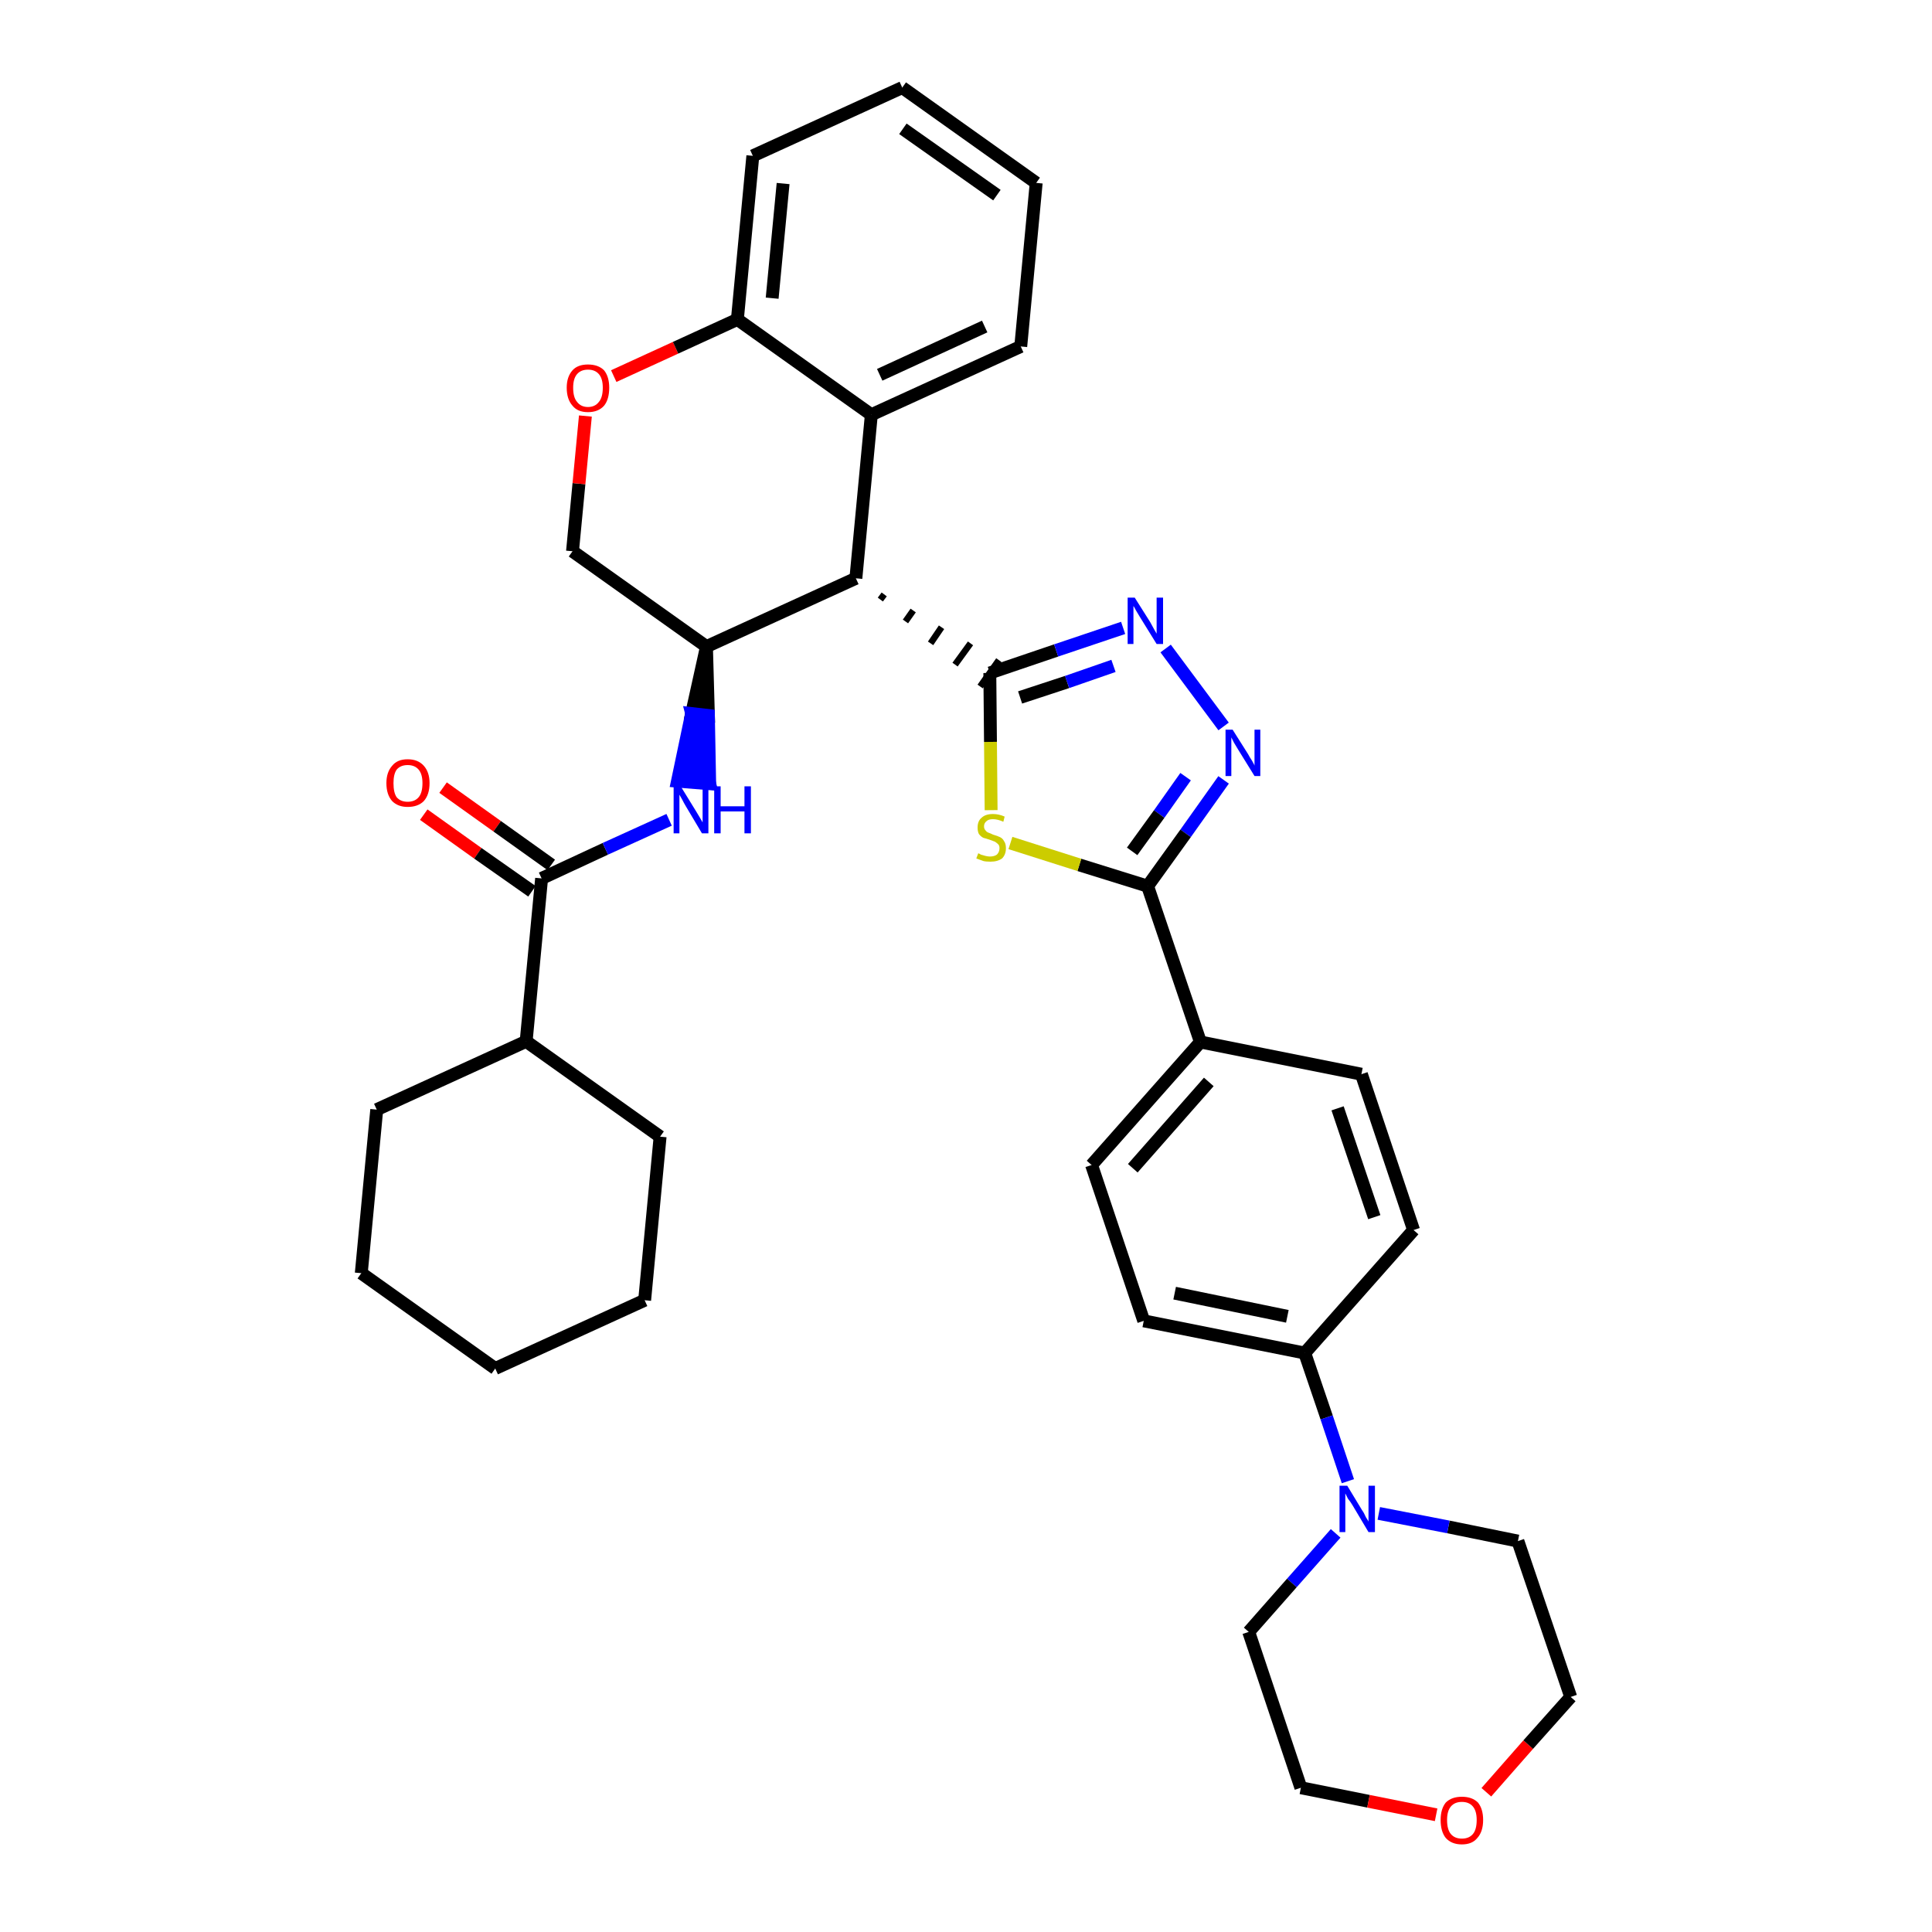 <?xml version='1.0' encoding='iso-8859-1'?>
<svg version='1.1' baseProfile='full'
              xmlns='http://www.w3.org/2000/svg'
                      xmlns:rdkit='http://www.rdkit.org/xml'
                      xmlns:xlink='http://www.w3.org/1999/xlink'
                  xml:space='preserve'
width='300px' height='300px' viewBox='0 0 300 300'>
<!-- END OF HEADER -->
<path class='bond-0 atom-0 atom-1' d='M 65.8,126.5 L 74.2,132.5' style='fill:none;fill-rule:evenodd;stroke:#FF0000;stroke-width:2.0px;stroke-linecap:butt;stroke-linejoin:miter;stroke-opacity:1' />
<path class='bond-0 atom-0 atom-1' d='M 74.2,132.5 L 82.6,138.4' style='fill:none;fill-rule:evenodd;stroke:#000000;stroke-width:2.0px;stroke-linecap:butt;stroke-linejoin:miter;stroke-opacity:1' />
<path class='bond-0 atom-0 atom-1' d='M 68.8,122.3 L 77.2,128.3' style='fill:none;fill-rule:evenodd;stroke:#FF0000;stroke-width:2.0px;stroke-linecap:butt;stroke-linejoin:miter;stroke-opacity:1' />
<path class='bond-0 atom-0 atom-1' d='M 77.2,128.3 L 85.6,134.3' style='fill:none;fill-rule:evenodd;stroke:#000000;stroke-width:2.0px;stroke-linecap:butt;stroke-linejoin:miter;stroke-opacity:1' />
<path class='bond-1 atom-1 atom-2' d='M 84.1,136.4 L 94.0,131.8' style='fill:none;fill-rule:evenodd;stroke:#000000;stroke-width:2.0px;stroke-linecap:butt;stroke-linejoin:miter;stroke-opacity:1' />
<path class='bond-1 atom-1 atom-2' d='M 94.0,131.8 L 103.9,127.3' style='fill:none;fill-rule:evenodd;stroke:#0000FF;stroke-width:2.0px;stroke-linecap:butt;stroke-linejoin:miter;stroke-opacity:1' />
<path class='bond-29 atom-1 atom-30' d='M 84.1,136.4 L 81.7,161.7' style='fill:none;fill-rule:evenodd;stroke:#000000;stroke-width:2.0px;stroke-linecap:butt;stroke-linejoin:miter;stroke-opacity:1' />
<path class='bond-2 atom-3 atom-2' d='M 109.7,100.4 L 107.4,110.8 L 110.0,111.1 Z' style='fill:#000000;fill-rule:evenodd;fill-opacity:1;stroke:#000000;stroke-width:2.0px;stroke-linecap:butt;stroke-linejoin:miter;stroke-opacity:1;' />
<path class='bond-2 atom-3 atom-2' d='M 107.4,110.8 L 110.2,121.7 L 105.2,121.3 Z' style='fill:#0000FF;fill-rule:evenodd;fill-opacity:1;stroke:#0000FF;stroke-width:2.0px;stroke-linecap:butt;stroke-linejoin:miter;stroke-opacity:1;' />
<path class='bond-2 atom-3 atom-2' d='M 107.4,110.8 L 110.0,111.1 L 110.2,121.7 Z' style='fill:#0000FF;fill-rule:evenodd;fill-opacity:1;stroke:#0000FF;stroke-width:2.0px;stroke-linecap:butt;stroke-linejoin:miter;stroke-opacity:1;' />
<path class='bond-3 atom-3 atom-4' d='M 109.7,100.4 L 88.9,85.6' style='fill:none;fill-rule:evenodd;stroke:#000000;stroke-width:2.0px;stroke-linecap:butt;stroke-linejoin:miter;stroke-opacity:1' />
<path class='bond-35 atom-12 atom-3' d='M 132.9,89.8 L 109.7,100.4' style='fill:none;fill-rule:evenodd;stroke:#000000;stroke-width:2.0px;stroke-linecap:butt;stroke-linejoin:miter;stroke-opacity:1' />
<path class='bond-4 atom-4 atom-5' d='M 88.9,85.6 L 89.9,75.1' style='fill:none;fill-rule:evenodd;stroke:#000000;stroke-width:2.0px;stroke-linecap:butt;stroke-linejoin:miter;stroke-opacity:1' />
<path class='bond-4 atom-4 atom-5' d='M 89.9,75.1 L 90.9,64.6' style='fill:none;fill-rule:evenodd;stroke:#FF0000;stroke-width:2.0px;stroke-linecap:butt;stroke-linejoin:miter;stroke-opacity:1' />
<path class='bond-5 atom-5 atom-6' d='M 95.3,58.4 L 104.9,54.0' style='fill:none;fill-rule:evenodd;stroke:#FF0000;stroke-width:2.0px;stroke-linecap:butt;stroke-linejoin:miter;stroke-opacity:1' />
<path class='bond-5 atom-5 atom-6' d='M 104.9,54.0 L 114.5,49.6' style='fill:none;fill-rule:evenodd;stroke:#000000;stroke-width:2.0px;stroke-linecap:butt;stroke-linejoin:miter;stroke-opacity:1' />
<path class='bond-6 atom-6 atom-7' d='M 114.5,49.6 L 116.9,24.2' style='fill:none;fill-rule:evenodd;stroke:#000000;stroke-width:2.0px;stroke-linecap:butt;stroke-linejoin:miter;stroke-opacity:1' />
<path class='bond-6 atom-6 atom-7' d='M 119.9,46.3 L 121.6,28.5' style='fill:none;fill-rule:evenodd;stroke:#000000;stroke-width:2.0px;stroke-linecap:butt;stroke-linejoin:miter;stroke-opacity:1' />
<path class='bond-38 atom-11 atom-6' d='M 135.3,64.4 L 114.5,49.6' style='fill:none;fill-rule:evenodd;stroke:#000000;stroke-width:2.0px;stroke-linecap:butt;stroke-linejoin:miter;stroke-opacity:1' />
<path class='bond-7 atom-7 atom-8' d='M 116.9,24.2 L 140.1,13.6' style='fill:none;fill-rule:evenodd;stroke:#000000;stroke-width:2.0px;stroke-linecap:butt;stroke-linejoin:miter;stroke-opacity:1' />
<path class='bond-8 atom-8 atom-9' d='M 140.1,13.6 L 160.9,28.4' style='fill:none;fill-rule:evenodd;stroke:#000000;stroke-width:2.0px;stroke-linecap:butt;stroke-linejoin:miter;stroke-opacity:1' />
<path class='bond-8 atom-8 atom-9' d='M 140.2,20.0 L 154.8,30.3' style='fill:none;fill-rule:evenodd;stroke:#000000;stroke-width:2.0px;stroke-linecap:butt;stroke-linejoin:miter;stroke-opacity:1' />
<path class='bond-9 atom-9 atom-10' d='M 160.9,28.4 L 158.5,53.8' style='fill:none;fill-rule:evenodd;stroke:#000000;stroke-width:2.0px;stroke-linecap:butt;stroke-linejoin:miter;stroke-opacity:1' />
<path class='bond-10 atom-10 atom-11' d='M 158.5,53.8 L 135.3,64.4' style='fill:none;fill-rule:evenodd;stroke:#000000;stroke-width:2.0px;stroke-linecap:butt;stroke-linejoin:miter;stroke-opacity:1' />
<path class='bond-10 atom-10 atom-11' d='M 152.9,50.7 L 136.6,58.2' style='fill:none;fill-rule:evenodd;stroke:#000000;stroke-width:2.0px;stroke-linecap:butt;stroke-linejoin:miter;stroke-opacity:1' />
<path class='bond-11 atom-11 atom-12' d='M 135.3,64.4 L 132.9,89.8' style='fill:none;fill-rule:evenodd;stroke:#000000;stroke-width:2.0px;stroke-linecap:butt;stroke-linejoin:miter;stroke-opacity:1' />
<path class='bond-12 atom-12 atom-13' d='M 136.7,93.1 L 137.3,92.3' style='fill:none;fill-rule:evenodd;stroke:#000000;stroke-width:1.0px;stroke-linecap:butt;stroke-linejoin:miter;stroke-opacity:1' />
<path class='bond-12 atom-12 atom-13' d='M 140.6,96.5 L 141.8,94.8' style='fill:none;fill-rule:evenodd;stroke:#000000;stroke-width:1.0px;stroke-linecap:butt;stroke-linejoin:miter;stroke-opacity:1' />
<path class='bond-12 atom-12 atom-13' d='M 144.5,99.9 L 146.2,97.4' style='fill:none;fill-rule:evenodd;stroke:#000000;stroke-width:1.0px;stroke-linecap:butt;stroke-linejoin:miter;stroke-opacity:1' />
<path class='bond-12 atom-12 atom-13' d='M 148.3,103.2 L 150.7,99.9' style='fill:none;fill-rule:evenodd;stroke:#000000;stroke-width:1.0px;stroke-linecap:butt;stroke-linejoin:miter;stroke-opacity:1' />
<path class='bond-12 atom-12 atom-13' d='M 152.2,106.6 L 155.1,102.5' style='fill:none;fill-rule:evenodd;stroke:#000000;stroke-width:1.0px;stroke-linecap:butt;stroke-linejoin:miter;stroke-opacity:1' />
<path class='bond-13 atom-13 atom-14' d='M 153.7,104.5 L 164.0,101.0' style='fill:none;fill-rule:evenodd;stroke:#000000;stroke-width:2.0px;stroke-linecap:butt;stroke-linejoin:miter;stroke-opacity:1' />
<path class='bond-13 atom-13 atom-14' d='M 164.0,101.0 L 174.4,97.5' style='fill:none;fill-rule:evenodd;stroke:#0000FF;stroke-width:2.0px;stroke-linecap:butt;stroke-linejoin:miter;stroke-opacity:1' />
<path class='bond-13 atom-13 atom-14' d='M 158.4,108.3 L 165.7,105.9' style='fill:none;fill-rule:evenodd;stroke:#000000;stroke-width:2.0px;stroke-linecap:butt;stroke-linejoin:miter;stroke-opacity:1' />
<path class='bond-13 atom-13 atom-14' d='M 165.7,105.9 L 172.9,103.4' style='fill:none;fill-rule:evenodd;stroke:#0000FF;stroke-width:2.0px;stroke-linecap:butt;stroke-linejoin:miter;stroke-opacity:1' />
<path class='bond-36 atom-29 atom-13' d='M 153.9,125.8 L 153.8,115.2' style='fill:none;fill-rule:evenodd;stroke:#CCCC00;stroke-width:2.0px;stroke-linecap:butt;stroke-linejoin:miter;stroke-opacity:1' />
<path class='bond-36 atom-29 atom-13' d='M 153.8,115.2 L 153.7,104.5' style='fill:none;fill-rule:evenodd;stroke:#000000;stroke-width:2.0px;stroke-linecap:butt;stroke-linejoin:miter;stroke-opacity:1' />
<path class='bond-14 atom-14 atom-15' d='M 181.0,100.7 L 190.0,112.8' style='fill:none;fill-rule:evenodd;stroke:#0000FF;stroke-width:2.0px;stroke-linecap:butt;stroke-linejoin:miter;stroke-opacity:1' />
<path class='bond-15 atom-15 atom-16' d='M 190.0,121.1 L 184.1,129.4' style='fill:none;fill-rule:evenodd;stroke:#0000FF;stroke-width:2.0px;stroke-linecap:butt;stroke-linejoin:miter;stroke-opacity:1' />
<path class='bond-15 atom-15 atom-16' d='M 184.1,129.4 L 178.2,137.6' style='fill:none;fill-rule:evenodd;stroke:#000000;stroke-width:2.0px;stroke-linecap:butt;stroke-linejoin:miter;stroke-opacity:1' />
<path class='bond-15 atom-15 atom-16' d='M 184.1,120.6 L 180.0,126.4' style='fill:none;fill-rule:evenodd;stroke:#0000FF;stroke-width:2.0px;stroke-linecap:butt;stroke-linejoin:miter;stroke-opacity:1' />
<path class='bond-15 atom-15 atom-16' d='M 180.0,126.4 L 175.8,132.2' style='fill:none;fill-rule:evenodd;stroke:#000000;stroke-width:2.0px;stroke-linecap:butt;stroke-linejoin:miter;stroke-opacity:1' />
<path class='bond-16 atom-16 atom-17' d='M 178.2,137.6 L 186.4,161.8' style='fill:none;fill-rule:evenodd;stroke:#000000;stroke-width:2.0px;stroke-linecap:butt;stroke-linejoin:miter;stroke-opacity:1' />
<path class='bond-28 atom-16 atom-29' d='M 178.2,137.6 L 167.6,134.3' style='fill:none;fill-rule:evenodd;stroke:#000000;stroke-width:2.0px;stroke-linecap:butt;stroke-linejoin:miter;stroke-opacity:1' />
<path class='bond-28 atom-16 atom-29' d='M 167.6,134.3 L 156.9,130.9' style='fill:none;fill-rule:evenodd;stroke:#CCCC00;stroke-width:2.0px;stroke-linecap:butt;stroke-linejoin:miter;stroke-opacity:1' />
<path class='bond-17 atom-17 atom-18' d='M 186.4,161.8 L 169.5,180.9' style='fill:none;fill-rule:evenodd;stroke:#000000;stroke-width:2.0px;stroke-linecap:butt;stroke-linejoin:miter;stroke-opacity:1' />
<path class='bond-17 atom-17 atom-18' d='M 187.7,168.0 L 175.9,181.4' style='fill:none;fill-rule:evenodd;stroke:#000000;stroke-width:2.0px;stroke-linecap:butt;stroke-linejoin:miter;stroke-opacity:1' />
<path class='bond-39 atom-28 atom-17' d='M 211.4,166.8 L 186.4,161.8' style='fill:none;fill-rule:evenodd;stroke:#000000;stroke-width:2.0px;stroke-linecap:butt;stroke-linejoin:miter;stroke-opacity:1' />
<path class='bond-18 atom-18 atom-19' d='M 169.5,180.9 L 177.6,205.1' style='fill:none;fill-rule:evenodd;stroke:#000000;stroke-width:2.0px;stroke-linecap:butt;stroke-linejoin:miter;stroke-opacity:1' />
<path class='bond-19 atom-19 atom-20' d='M 177.6,205.1 L 202.6,210.1' style='fill:none;fill-rule:evenodd;stroke:#000000;stroke-width:2.0px;stroke-linecap:butt;stroke-linejoin:miter;stroke-opacity:1' />
<path class='bond-19 atom-19 atom-20' d='M 182.4,200.8 L 199.9,204.4' style='fill:none;fill-rule:evenodd;stroke:#000000;stroke-width:2.0px;stroke-linecap:butt;stroke-linejoin:miter;stroke-opacity:1' />
<path class='bond-20 atom-20 atom-21' d='M 202.6,210.1 L 206.0,220.1' style='fill:none;fill-rule:evenodd;stroke:#000000;stroke-width:2.0px;stroke-linecap:butt;stroke-linejoin:miter;stroke-opacity:1' />
<path class='bond-20 atom-20 atom-21' d='M 206.0,220.1 L 209.3,230.0' style='fill:none;fill-rule:evenodd;stroke:#0000FF;stroke-width:2.0px;stroke-linecap:butt;stroke-linejoin:miter;stroke-opacity:1' />
<path class='bond-26 atom-20 atom-27' d='M 202.6,210.1 L 219.5,191.0' style='fill:none;fill-rule:evenodd;stroke:#000000;stroke-width:2.0px;stroke-linecap:butt;stroke-linejoin:miter;stroke-opacity:1' />
<path class='bond-21 atom-21 atom-22' d='M 207.4,238.1 L 200.6,245.8' style='fill:none;fill-rule:evenodd;stroke:#0000FF;stroke-width:2.0px;stroke-linecap:butt;stroke-linejoin:miter;stroke-opacity:1' />
<path class='bond-21 atom-21 atom-22' d='M 200.6,245.8 L 193.9,253.4' style='fill:none;fill-rule:evenodd;stroke:#000000;stroke-width:2.0px;stroke-linecap:butt;stroke-linejoin:miter;stroke-opacity:1' />
<path class='bond-40 atom-26 atom-21' d='M 235.7,239.3 L 224.9,237.1' style='fill:none;fill-rule:evenodd;stroke:#000000;stroke-width:2.0px;stroke-linecap:butt;stroke-linejoin:miter;stroke-opacity:1' />
<path class='bond-40 atom-26 atom-21' d='M 224.9,237.1 L 214.1,235.0' style='fill:none;fill-rule:evenodd;stroke:#0000FF;stroke-width:2.0px;stroke-linecap:butt;stroke-linejoin:miter;stroke-opacity:1' />
<path class='bond-22 atom-22 atom-23' d='M 193.9,253.4 L 202.0,277.6' style='fill:none;fill-rule:evenodd;stroke:#000000;stroke-width:2.0px;stroke-linecap:butt;stroke-linejoin:miter;stroke-opacity:1' />
<path class='bond-23 atom-23 atom-24' d='M 202.0,277.6 L 212.5,279.7' style='fill:none;fill-rule:evenodd;stroke:#000000;stroke-width:2.0px;stroke-linecap:butt;stroke-linejoin:miter;stroke-opacity:1' />
<path class='bond-23 atom-23 atom-24' d='M 212.5,279.7 L 223.0,281.8' style='fill:none;fill-rule:evenodd;stroke:#FF0000;stroke-width:2.0px;stroke-linecap:butt;stroke-linejoin:miter;stroke-opacity:1' />
<path class='bond-24 atom-24 atom-25' d='M 230.8,278.3 L 237.3,270.9' style='fill:none;fill-rule:evenodd;stroke:#FF0000;stroke-width:2.0px;stroke-linecap:butt;stroke-linejoin:miter;stroke-opacity:1' />
<path class='bond-24 atom-24 atom-25' d='M 237.3,270.9 L 243.9,263.5' style='fill:none;fill-rule:evenodd;stroke:#000000;stroke-width:2.0px;stroke-linecap:butt;stroke-linejoin:miter;stroke-opacity:1' />
<path class='bond-25 atom-25 atom-26' d='M 243.9,263.5 L 235.7,239.3' style='fill:none;fill-rule:evenodd;stroke:#000000;stroke-width:2.0px;stroke-linecap:butt;stroke-linejoin:miter;stroke-opacity:1' />
<path class='bond-27 atom-27 atom-28' d='M 219.5,191.0 L 211.4,166.8' style='fill:none;fill-rule:evenodd;stroke:#000000;stroke-width:2.0px;stroke-linecap:butt;stroke-linejoin:miter;stroke-opacity:1' />
<path class='bond-27 atom-27 atom-28' d='M 213.4,189.0 L 207.7,172.1' style='fill:none;fill-rule:evenodd;stroke:#000000;stroke-width:2.0px;stroke-linecap:butt;stroke-linejoin:miter;stroke-opacity:1' />
<path class='bond-30 atom-30 atom-31' d='M 81.7,161.7 L 58.5,172.3' style='fill:none;fill-rule:evenodd;stroke:#000000;stroke-width:2.0px;stroke-linecap:butt;stroke-linejoin:miter;stroke-opacity:1' />
<path class='bond-37 atom-35 atom-30' d='M 102.5,176.5 L 81.7,161.7' style='fill:none;fill-rule:evenodd;stroke:#000000;stroke-width:2.0px;stroke-linecap:butt;stroke-linejoin:miter;stroke-opacity:1' />
<path class='bond-31 atom-31 atom-32' d='M 58.5,172.3 L 56.1,197.7' style='fill:none;fill-rule:evenodd;stroke:#000000;stroke-width:2.0px;stroke-linecap:butt;stroke-linejoin:miter;stroke-opacity:1' />
<path class='bond-32 atom-32 atom-33' d='M 56.1,197.7 L 76.9,212.5' style='fill:none;fill-rule:evenodd;stroke:#000000;stroke-width:2.0px;stroke-linecap:butt;stroke-linejoin:miter;stroke-opacity:1' />
<path class='bond-33 atom-33 atom-34' d='M 76.9,212.5 L 100.1,201.9' style='fill:none;fill-rule:evenodd;stroke:#000000;stroke-width:2.0px;stroke-linecap:butt;stroke-linejoin:miter;stroke-opacity:1' />
<path class='bond-34 atom-34 atom-35' d='M 100.1,201.9 L 102.5,176.5' style='fill:none;fill-rule:evenodd;stroke:#000000;stroke-width:2.0px;stroke-linecap:butt;stroke-linejoin:miter;stroke-opacity:1' />
<path  class='atom-0' d='M 60.0 121.6
Q 60.0 119.9, 60.9 118.9
Q 61.7 117.9, 63.3 117.9
Q 64.9 117.9, 65.8 118.9
Q 66.7 119.9, 66.7 121.6
Q 66.7 123.4, 65.8 124.4
Q 64.9 125.3, 63.3 125.3
Q 61.8 125.3, 60.9 124.4
Q 60.0 123.4, 60.0 121.6
M 63.3 124.5
Q 64.4 124.5, 65.0 123.8
Q 65.6 123.1, 65.6 121.6
Q 65.6 120.2, 65.0 119.5
Q 64.4 118.8, 63.3 118.8
Q 62.2 118.8, 61.6 119.5
Q 61.1 120.2, 61.1 121.6
Q 61.1 123.1, 61.6 123.8
Q 62.2 124.5, 63.3 124.5
' fill='#FF0000'/>
<path  class='atom-2' d='M 105.7 122.1
L 108.1 126.0
Q 108.3 126.3, 108.7 127.0
Q 109.1 127.7, 109.1 127.7
L 109.1 122.1
L 110.0 122.1
L 110.0 129.4
L 109.0 129.4
L 106.5 125.2
Q 106.2 124.7, 105.9 124.1
Q 105.6 123.6, 105.5 123.4
L 105.5 129.4
L 104.6 129.4
L 104.6 122.1
L 105.7 122.1
' fill='#0000FF'/>
<path  class='atom-2' d='M 110.9 122.1
L 111.9 122.1
L 111.9 125.2
L 115.6 125.2
L 115.6 122.1
L 116.6 122.1
L 116.6 129.4
L 115.6 129.4
L 115.6 126.0
L 111.9 126.0
L 111.9 129.4
L 110.9 129.4
L 110.9 122.1
' fill='#0000FF'/>
<path  class='atom-5' d='M 88.0 60.2
Q 88.0 58.5, 88.9 57.5
Q 89.7 56.6, 91.3 56.6
Q 92.9 56.6, 93.8 57.5
Q 94.6 58.5, 94.6 60.2
Q 94.6 62.0, 93.8 63.0
Q 92.9 64.0, 91.3 64.0
Q 89.7 64.0, 88.9 63.0
Q 88.0 62.0, 88.0 60.2
M 91.3 63.2
Q 92.4 63.2, 93.0 62.4
Q 93.6 61.7, 93.6 60.2
Q 93.6 58.8, 93.0 58.1
Q 92.4 57.4, 91.3 57.4
Q 90.2 57.4, 89.6 58.1
Q 89.0 58.8, 89.0 60.2
Q 89.0 61.7, 89.6 62.4
Q 90.2 63.2, 91.3 63.2
' fill='#FF0000'/>
<path  class='atom-14' d='M 176.2 92.8
L 178.6 96.6
Q 178.8 97.0, 179.2 97.7
Q 179.6 98.4, 179.6 98.4
L 179.6 92.8
L 180.6 92.8
L 180.6 100.0
L 179.6 100.0
L 177.0 95.8
Q 176.7 95.3, 176.4 94.8
Q 176.1 94.2, 176.0 94.1
L 176.0 100.0
L 175.1 100.0
L 175.1 92.8
L 176.2 92.8
' fill='#0000FF'/>
<path  class='atom-15' d='M 191.4 113.3
L 193.8 117.1
Q 194.0 117.5, 194.4 118.1
Q 194.8 118.8, 194.8 118.9
L 194.8 113.3
L 195.7 113.3
L 195.7 120.5
L 194.8 120.5
L 192.2 116.3
Q 191.9 115.8, 191.6 115.3
Q 191.3 114.7, 191.2 114.5
L 191.2 120.5
L 190.3 120.5
L 190.3 113.3
L 191.4 113.3
' fill='#0000FF'/>
<path  class='atom-21' d='M 209.2 230.7
L 211.5 234.5
Q 211.8 234.9, 212.1 235.6
Q 212.5 236.2, 212.5 236.3
L 212.5 230.7
L 213.5 230.7
L 213.5 237.9
L 212.5 237.9
L 210.0 233.7
Q 209.7 233.2, 209.3 232.7
Q 209.0 232.1, 208.9 231.9
L 208.9 237.9
L 208.0 237.9
L 208.0 230.7
L 209.2 230.7
' fill='#0000FF'/>
<path  class='atom-24' d='M 223.7 282.6
Q 223.7 280.9, 224.5 279.9
Q 225.4 279.0, 227.0 279.0
Q 228.6 279.0, 229.5 279.9
Q 230.3 280.9, 230.3 282.6
Q 230.3 284.4, 229.4 285.4
Q 228.6 286.4, 227.0 286.4
Q 225.4 286.4, 224.5 285.4
Q 223.7 284.4, 223.7 282.6
M 227.0 285.5
Q 228.1 285.5, 228.7 284.8
Q 229.3 284.1, 229.3 282.6
Q 229.3 281.2, 228.7 280.5
Q 228.1 279.8, 227.0 279.8
Q 225.9 279.8, 225.3 280.5
Q 224.7 281.2, 224.7 282.6
Q 224.7 284.1, 225.3 284.8
Q 225.9 285.5, 227.0 285.5
' fill='#FF0000'/>
<path  class='atom-29' d='M 151.9 132.5
Q 152.0 132.5, 152.3 132.7
Q 152.6 132.8, 153.0 132.9
Q 153.4 133.0, 153.7 133.0
Q 154.4 133.0, 154.8 132.7
Q 155.2 132.3, 155.2 131.7
Q 155.2 131.3, 155.0 131.1
Q 154.8 130.9, 154.5 130.7
Q 154.2 130.6, 153.7 130.4
Q 153.1 130.2, 152.7 130.1
Q 152.3 129.9, 152.0 129.5
Q 151.8 129.1, 151.8 128.5
Q 151.8 127.5, 152.4 127.0
Q 153.0 126.4, 154.2 126.4
Q 155.1 126.4, 156.0 126.8
L 155.8 127.6
Q 154.9 127.2, 154.2 127.2
Q 153.5 127.2, 153.2 127.5
Q 152.8 127.8, 152.8 128.3
Q 152.8 128.7, 153.0 128.9
Q 153.2 129.2, 153.5 129.3
Q 153.8 129.4, 154.2 129.6
Q 154.9 129.8, 155.3 130.0
Q 155.7 130.2, 155.9 130.6
Q 156.2 131.0, 156.2 131.7
Q 156.2 132.7, 155.6 133.3
Q 154.9 133.8, 153.8 133.8
Q 153.1 133.8, 152.7 133.7
Q 152.2 133.5, 151.6 133.3
L 151.9 132.5
' fill='#CCCC00'/>
</svg>

